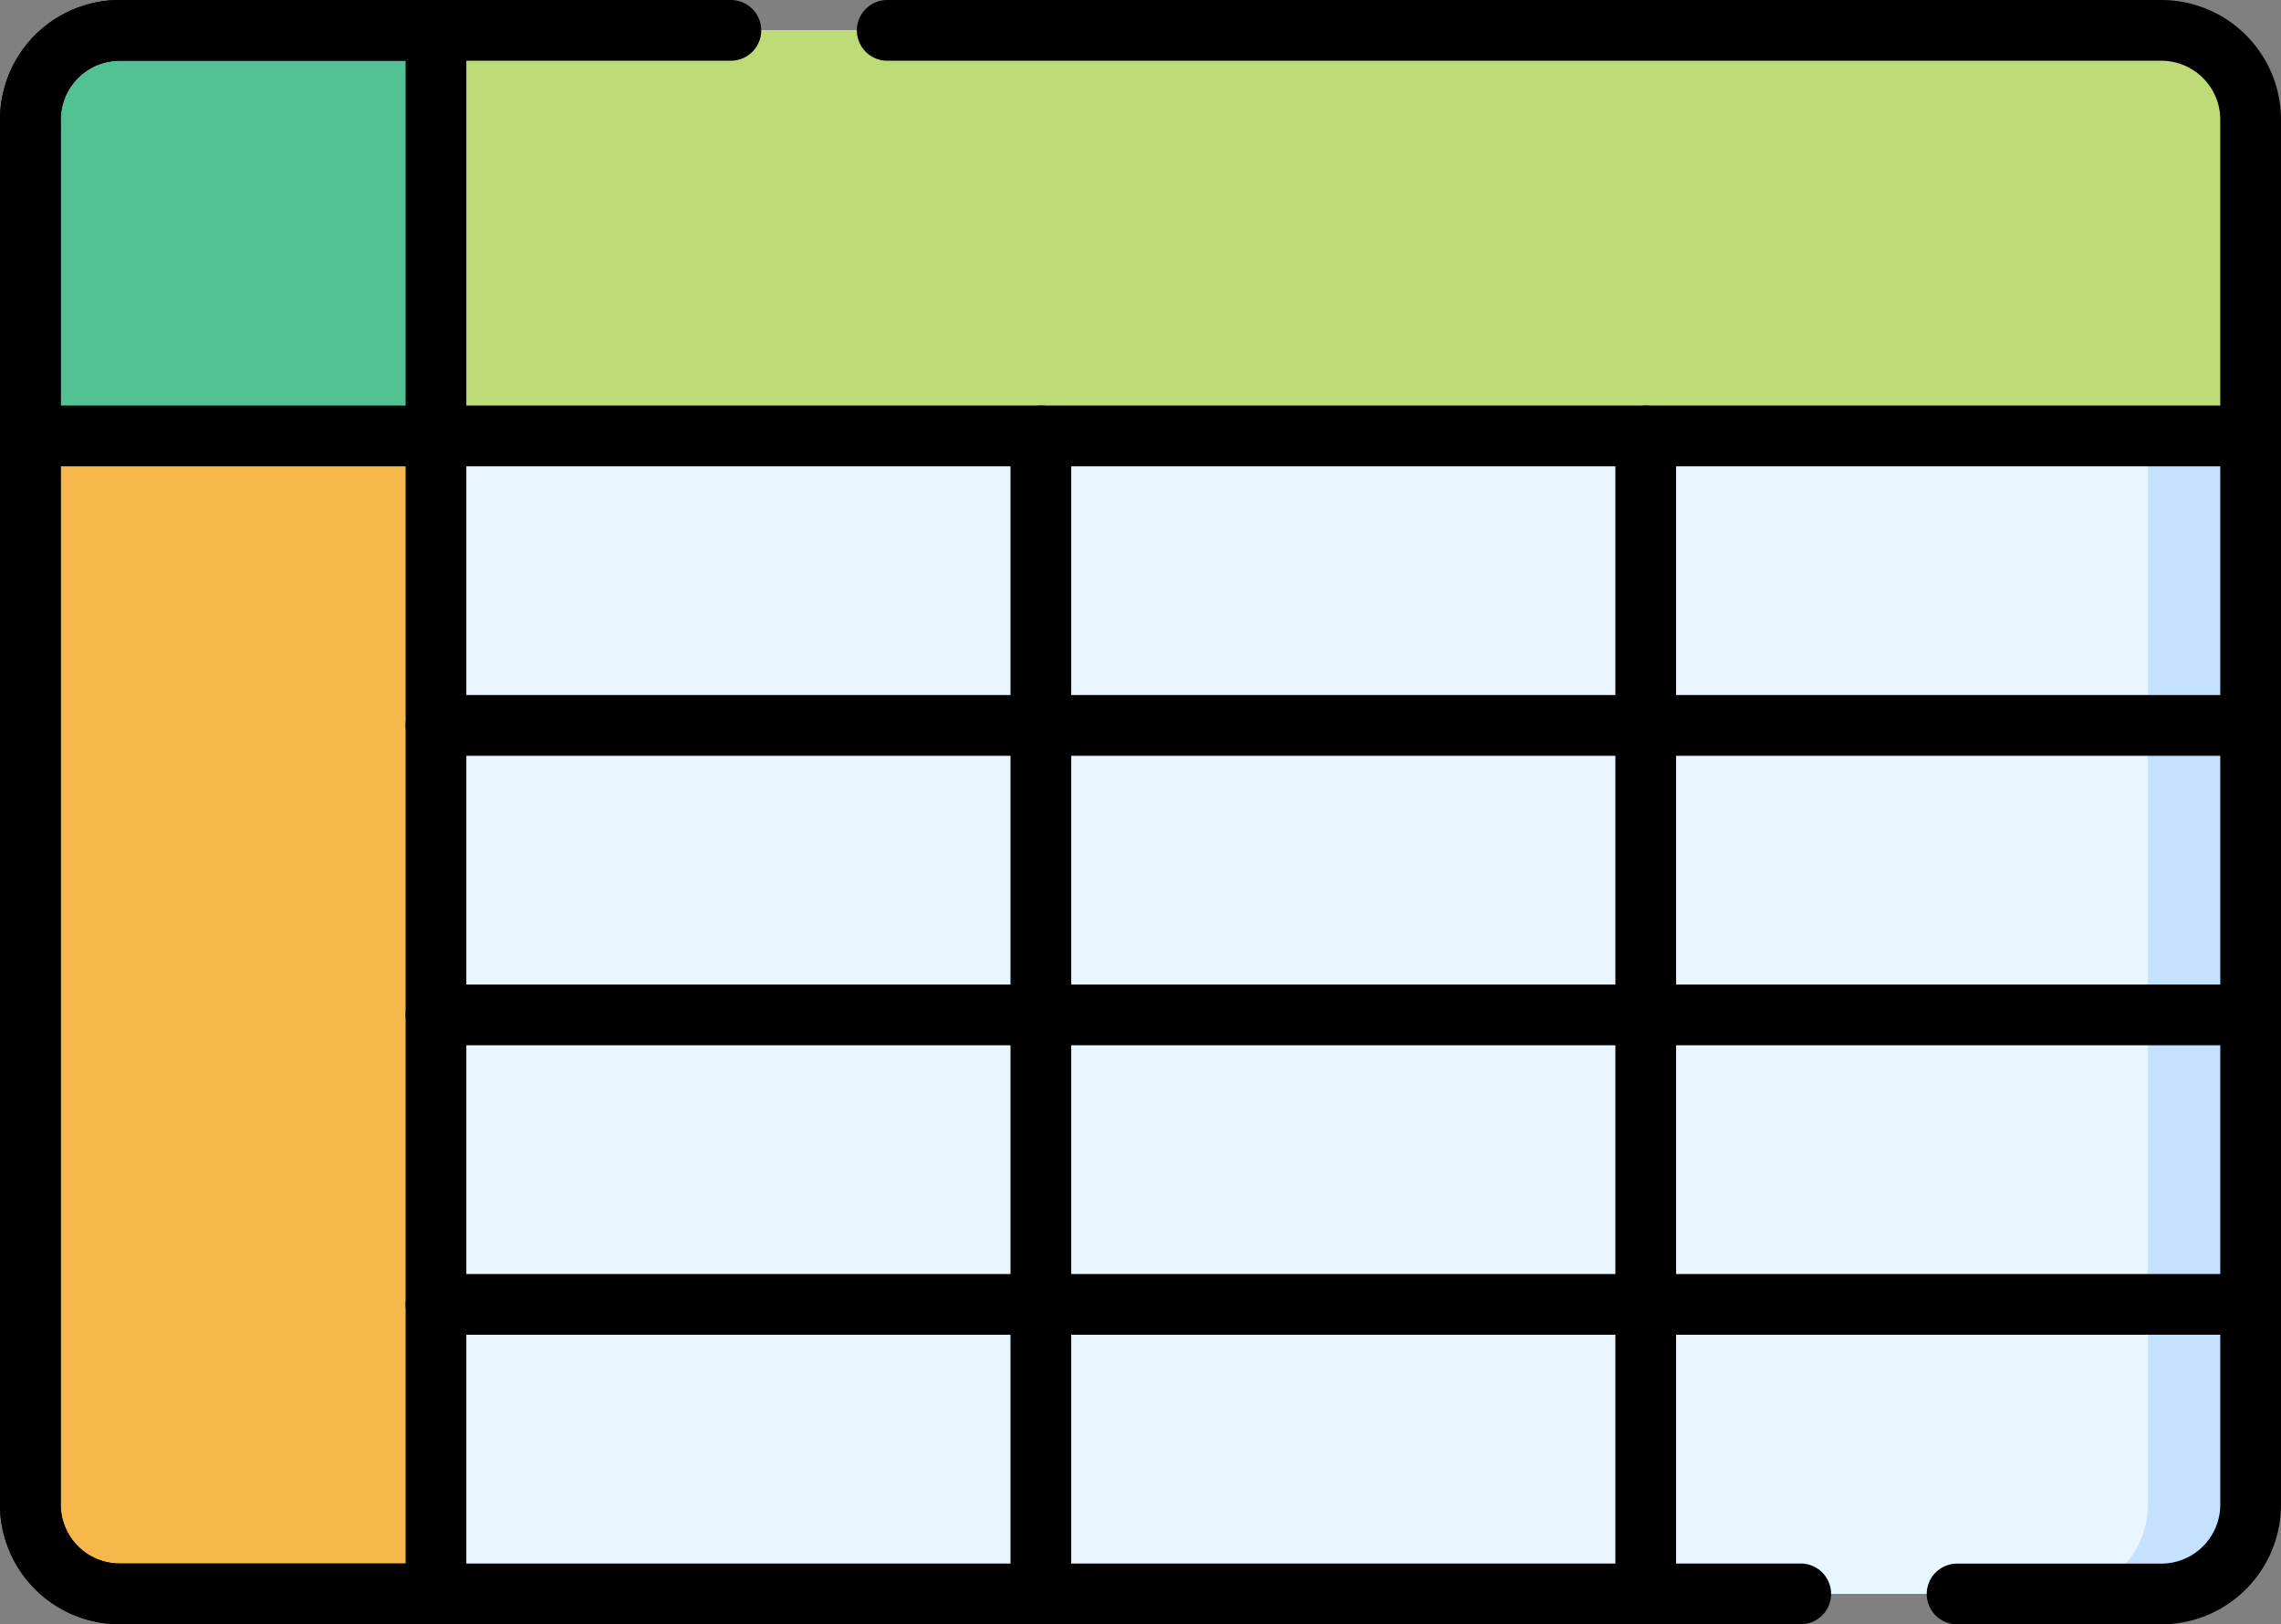 <svg xmlns="http://www.w3.org/2000/svg" width="75.125" height="53.496" viewBox="0 0 75.125 53.496">
  <rect x="0" y="0" width="75.125" height="53.496" fill="#808080" stroke="none"/>
  <g id="mesa" transform="translate(-6.5 -80)">
    <g id="Grupo_972256" data-name="Grupo 972256" transform="translate(7.5 81)">
      <path id="Trazado_737025" data-name="Trazado 737025" d="M77.682,81H10.443A2.943,2.943,0,0,0,7.5,83.943v45.611a2.943,2.943,0,0,0,2.943,2.943h67.24a2.943,2.943,0,0,0,2.943-2.943V83.943A2.943,2.943,0,0,0,77.682,81Z" transform="translate(-7.5 -81)" fill="#eaf6ff"/>
      <path id="Trazado_737026" data-name="Trazado 737026" d="M464.884,81H461.5a2.943,2.943,0,0,1,2.943,2.943v45.611A2.943,2.943,0,0,1,461.5,132.5h3.384a2.943,2.943,0,0,0,2.943-2.943V83.943A2.943,2.943,0,0,0,464.884,81Z" transform="translate(-394.702 -81)" fill="#c4e2ff"/>
      <path id="Trazado_737027" data-name="Trazado 737027" d="M77.682,81H10.443A2.943,2.943,0,0,0,7.5,83.943V94.359H80.625V83.943A2.943,2.943,0,0,0,77.682,81Z" transform="translate(-7.5 -81)" fill="#bfdb77"/>
      <path id="Trazado_737029" data-name="Trazado 737029" d="M20.859,81H10.443A2.943,2.943,0,0,0,7.5,83.943v45.611a2.943,2.943,0,0,0,2.943,2.943H20.859Z" transform="translate(-7.5 -81)" fill="#f6b84d"/>
      <path id="Trazado_737030" data-name="Trazado 737030" d="M20.859,81H10.443A2.943,2.943,0,0,0,7.5,83.943V94.359H20.859Z" transform="translate(-7.5 -81)" fill="#52c194"/>
    </g>
    <g id="Grupo_972259" data-name="Grupo 972259" transform="translate(7.5 81)">
      <path id="Trazado_737031" data-name="Trazado 737031" d="M234.543,132.5h6.725a2.943,2.943,0,0,0,2.943-2.943V83.943A2.943,2.943,0,0,0,241.268,81H199.307" transform="translate(-171.086 -81)" fill="none" stroke="#000" stroke-linecap="round" stroke-linejoin="round" stroke-miterlimit="10" stroke-width="2"/>
      <path id="Trazado_737032" data-name="Trazado 737032" d="M30.571,81H10.443A2.943,2.943,0,0,0,7.5,83.943v45.611a2.943,2.943,0,0,0,2.943,2.943H65.807" transform="translate(-7.5 -81)" fill="none" stroke="#000" stroke-linecap="round" stroke-linejoin="round" stroke-miterlimit="10" stroke-width="2"/>
      <path id="Trazado_737033" data-name="Trazado 737033" d="M20.859,81H10.443A2.943,2.943,0,0,0,7.5,83.943v45.611a2.943,2.943,0,0,0,2.943,2.943H20.859Z" transform="translate(-7.5 -81)" fill="none" stroke="#000" stroke-linecap="round" stroke-linejoin="round" stroke-miterlimit="10" stroke-width="2"/>
      <g id="Grupo_972257" data-name="Grupo 972257" transform="translate(13.359 22.893)">
        <line id="Línea_2811" data-name="Línea 2811" x2="59.766" fill="none" stroke="#000" stroke-linecap="round" stroke-linejoin="round" stroke-miterlimit="10" stroke-width="2"/>
        <line id="Línea_2812" data-name="Línea 2812" x2="59.766" transform="translate(0 9.534)" fill="none" stroke="#000" stroke-linecap="round" stroke-linejoin="round" stroke-miterlimit="10" stroke-width="2"/>
        <line id="Línea_2813" data-name="Línea 2813" x2="59.766" transform="translate(0 19.069)" fill="none" stroke="#000" stroke-linecap="round" stroke-linejoin="round" stroke-miterlimit="10" stroke-width="2"/>
      </g>
      <line id="Línea_2814" data-name="Línea 2814" x1="73.125" transform="translate(0 13.359)" fill="none" stroke="#000" stroke-linecap="round" stroke-linejoin="round" stroke-miterlimit="10" stroke-width="2"/>
      <g id="Grupo_972258" data-name="Grupo 972258" transform="translate(33.281 13.359)">
        <line id="Línea_2815" data-name="Línea 2815" y2="38.138" fill="none" stroke="#000" stroke-linecap="round" stroke-linejoin="round" stroke-miterlimit="10" stroke-width="2"/>
        <line id="Línea_2816" data-name="Línea 2816" y2="38.138" transform="translate(19.922)" fill="none" stroke="#000" stroke-linecap="round" stroke-linejoin="round" stroke-miterlimit="10" stroke-width="2"/>
      </g>
    </g>
  </g>
</svg>
